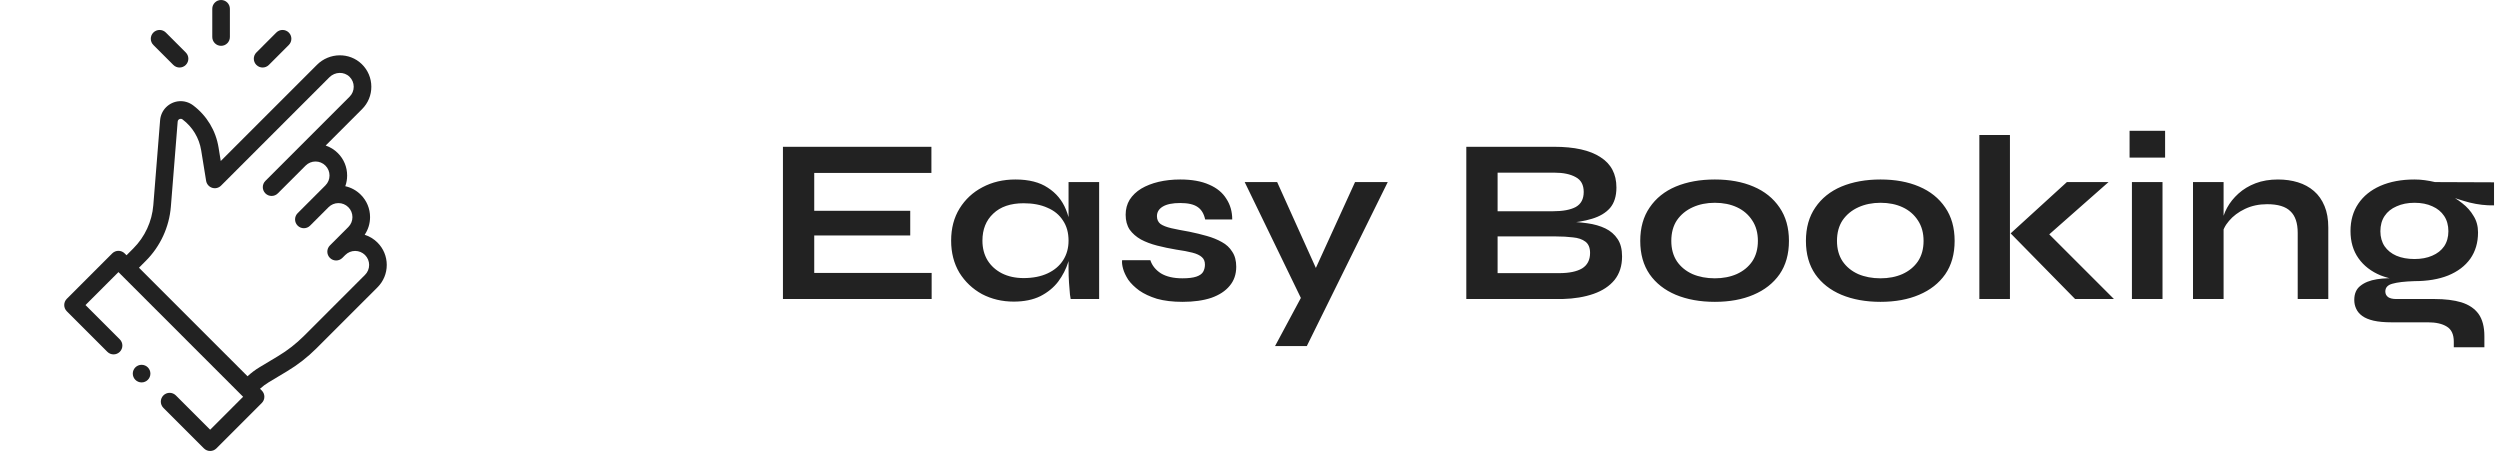 <svg width="255" height="46" viewBox="0 0 255 46" fill="none" xmlns="http://www.w3.org/2000/svg">
<path d="M17.679 6.624C17.854 6.799 18.084 6.887 18.314 6.887C18.544 6.887 18.774 6.799 18.949 6.624C19.3 6.273 19.3 5.704 18.949 5.353L16.915 3.319C16.564 2.968 15.995 2.968 15.644 3.319C15.293 3.669 15.293 4.238 15.644 4.589L17.679 6.624Z" fill="#222222"/>
<path d="M26.787 6.887C27.017 6.887 27.247 6.799 27.423 6.624L29.457 4.589C29.808 4.238 29.808 3.669 29.457 3.318C29.106 2.968 28.537 2.968 28.186 3.318L26.152 5.353C25.801 5.704 25.801 6.273 26.152 6.624C26.328 6.799 26.558 6.887 26.787 6.887Z" fill="#222222"/>
<path d="M22.551 4.674C23.047 4.674 23.449 4.272 23.449 3.776V0.898C23.449 0.402 23.047 0 22.551 0C22.055 0 21.652 0.402 21.652 0.898V3.776C21.652 4.272 22.055 4.674 22.551 4.674Z" fill="#222222"/>
<path d="M38.505 24.743C38.132 24.371 37.685 24.101 37.197 23.947C37.555 23.418 37.747 22.796 37.746 22.145C37.746 21.283 37.411 20.473 36.802 19.864C36.361 19.423 35.814 19.125 35.219 18.994C35.344 18.648 35.409 18.279 35.408 17.901C35.408 17.039 35.073 16.229 34.464 15.62C34.107 15.264 33.683 15.001 33.219 14.844L36.932 11.131C37.542 10.521 37.878 9.711 37.876 8.851C37.876 7.973 37.531 7.153 36.903 6.541C35.646 5.315 33.593 5.347 32.328 6.613L22.517 16.423C22.442 15.964 22.368 15.505 22.293 15.045C22.014 13.322 21.093 11.796 19.699 10.746C18.85 10.108 17.688 10.191 16.936 10.943C16.587 11.293 16.372 11.761 16.331 12.262L15.638 20.928C15.504 22.593 14.781 24.159 13.6 25.34L12.904 26.036L12.716 25.848C12.365 25.497 11.797 25.497 11.446 25.848L6.814 30.48C6.646 30.648 6.551 30.877 6.551 31.115C6.551 31.353 6.646 31.582 6.814 31.75L10.949 35.885C11.3 36.236 11.868 36.236 12.219 35.885C12.57 35.534 12.57 34.965 12.219 34.614L8.72 31.115L12.081 27.754L24.797 40.47L21.436 43.831L17.937 40.332C17.586 39.981 17.017 39.981 16.666 40.332C16.316 40.682 16.316 41.251 16.666 41.602L20.801 45.737C20.977 45.912 21.206 46 21.436 46C21.666 46 21.896 45.912 22.072 45.737L26.703 41.105C27.054 40.755 27.054 40.186 26.703 39.835L26.521 39.653C26.794 39.405 27.09 39.183 27.406 38.993L29.287 37.865C30.375 37.213 31.382 36.428 32.279 35.53L38.505 29.305C39.115 28.694 39.45 27.884 39.449 27.024C39.449 26.162 39.114 25.352 38.505 24.743ZM37.234 28.034L31.009 34.259C30.215 35.053 29.325 35.748 28.363 36.324L26.482 37.453C26.04 37.718 25.626 38.029 25.249 38.38L14.175 27.306L14.871 26.61C16.353 25.128 17.262 23.161 17.429 21.072L18.123 12.406C18.129 12.328 18.157 12.263 18.207 12.213C18.274 12.146 18.447 12.053 18.619 12.182C19.64 12.951 20.315 14.07 20.52 15.333C20.688 16.371 20.856 17.407 21.024 18.444C21.078 18.776 21.314 19.051 21.635 19.155C21.956 19.259 22.308 19.174 22.546 18.935L33.598 7.883C34.172 7.31 35.092 7.285 35.649 7.828C35.926 8.099 36.079 8.462 36.079 8.852C36.08 9.232 35.931 9.591 35.661 9.861C33.77 11.752 28.894 16.628 27.069 18.453C26.718 18.804 26.718 19.373 27.069 19.724C27.244 19.899 27.474 19.987 27.704 19.987C27.934 19.987 28.164 19.899 28.339 19.724L31.173 16.891C31.73 16.334 32.636 16.334 33.193 16.891C33.463 17.16 33.611 17.519 33.611 17.902C33.612 18.283 33.463 18.641 33.193 18.911C32.59 19.514 30.983 21.121 30.36 21.744C30.009 22.095 30.009 22.664 30.36 23.015C30.535 23.191 30.765 23.278 30.995 23.278C31.225 23.278 31.455 23.191 31.63 23.015L33.511 21.135C33.781 20.865 34.139 20.716 34.521 20.716C34.902 20.716 35.261 20.864 35.531 21.135C35.801 21.404 35.949 21.763 35.949 22.146C35.95 22.527 35.801 22.885 35.531 23.155C35.322 23.364 33.817 24.869 33.651 25.035C33.3 25.386 33.3 25.955 33.651 26.306C33.826 26.482 34.056 26.569 34.286 26.569C34.516 26.569 34.746 26.482 34.921 26.306L35.213 26.014C35.483 25.744 35.842 25.595 36.224 25.595C36.605 25.595 36.964 25.744 37.234 26.014C37.503 26.283 37.652 26.642 37.652 27.025C37.653 27.406 37.504 27.764 37.234 28.034Z" fill="#222222"/>
<path d="M14.443 39.007C14.939 39.007 15.341 38.604 15.341 38.108C15.341 37.612 14.939 37.21 14.443 37.21C13.947 37.21 13.544 37.612 13.544 38.108C13.544 38.604 13.947 39.007 14.443 39.007Z" fill="#222222"/>
<path d="M83.052 24.02V27.836H95.028V30.5H79.86V14.972H95.004V17.636H83.052V21.5H92.844V24.02H83.052ZM103.4 30.764C102.216 30.764 101.136 30.508 100.16 29.996C99.2 29.468 98.432 28.74 97.856 27.812C97.296 26.868 97.016 25.78 97.016 24.548C97.016 23.284 97.304 22.188 97.88 21.26C98.456 20.332 99.232 19.612 100.208 19.1C101.2 18.572 102.32 18.308 103.568 18.308C104.944 18.308 106.048 18.588 106.88 19.148C107.728 19.692 108.344 20.436 108.728 21.38C109.112 22.324 109.304 23.38 109.304 24.548C109.304 25.252 109.192 25.972 108.968 26.708C108.744 27.428 108.4 28.1 107.936 28.724C107.472 29.332 106.864 29.828 106.112 30.212C105.36 30.58 104.456 30.764 103.4 30.764ZM104.408 28.364C105.352 28.364 106.168 28.204 106.856 27.884C107.544 27.564 108.072 27.116 108.44 26.54C108.808 25.964 108.992 25.3 108.992 24.548C108.992 23.732 108.8 23.044 108.416 22.484C108.048 21.908 107.52 21.476 106.832 21.188C106.16 20.884 105.352 20.732 104.408 20.732C103.08 20.732 102.048 21.084 101.312 21.788C100.576 22.476 100.208 23.396 100.208 24.548C100.208 25.316 100.384 25.988 100.736 26.564C101.088 27.124 101.576 27.564 102.2 27.884C102.84 28.204 103.576 28.364 104.408 28.364ZM108.992 18.572H112.112V30.5H109.208C109.208 30.5 109.184 30.348 109.136 30.044C109.104 29.724 109.072 29.324 109.04 28.844C109.008 28.364 108.992 27.892 108.992 27.428V18.572ZM114.456 26.54H117.336C117.512 27.084 117.872 27.532 118.416 27.884C118.976 28.22 119.704 28.388 120.6 28.388C121.208 28.388 121.68 28.332 122.016 28.22C122.352 28.108 122.584 27.948 122.712 27.74C122.84 27.516 122.904 27.268 122.904 26.996C122.904 26.66 122.8 26.404 122.592 26.228C122.384 26.036 122.064 25.884 121.632 25.772C121.2 25.66 120.648 25.556 119.976 25.46C119.304 25.348 118.656 25.212 118.032 25.052C117.408 24.892 116.856 24.684 116.376 24.428C115.896 24.156 115.512 23.82 115.224 23.42C114.952 23.004 114.816 22.5 114.816 21.908C114.816 21.332 114.952 20.82 115.224 20.372C115.512 19.924 115.904 19.548 116.4 19.244C116.912 18.94 117.504 18.708 118.176 18.548C118.864 18.388 119.6 18.308 120.384 18.308C121.568 18.308 122.552 18.484 123.336 18.836C124.12 19.172 124.704 19.652 125.088 20.276C125.488 20.884 125.688 21.588 125.688 22.388H122.928C122.8 21.796 122.544 21.372 122.16 21.116C121.776 20.844 121.184 20.708 120.384 20.708C119.6 20.708 119.008 20.828 118.608 21.068C118.208 21.308 118.008 21.636 118.008 22.052C118.008 22.388 118.128 22.652 118.368 22.844C118.624 23.02 118.992 23.164 119.472 23.276C119.968 23.388 120.584 23.508 121.32 23.636C121.944 23.764 122.536 23.908 123.096 24.068C123.672 24.228 124.184 24.436 124.632 24.692C125.08 24.932 125.432 25.26 125.688 25.676C125.96 26.076 126.096 26.588 126.096 27.212C126.096 27.98 125.872 28.628 125.424 29.156C124.992 29.684 124.368 30.092 123.552 30.38C122.736 30.652 121.76 30.788 120.624 30.788C119.616 30.788 118.744 30.684 118.008 30.476C117.288 30.252 116.688 29.972 116.208 29.636C115.728 29.284 115.352 28.916 115.08 28.532C114.824 28.132 114.648 27.756 114.552 27.404C114.456 27.052 114.424 26.764 114.456 26.54ZM126.958 18.572H130.27L135.43 30.02L132.742 30.5L126.958 18.572ZM141.55 18.572L133.294 35.3H130.054L133.582 28.724L138.214 18.572H141.55ZM149.563 30.5V14.972H158.515C160.595 14.972 162.171 15.324 163.243 16.028C164.331 16.716 164.875 17.748 164.875 19.124C164.875 20.004 164.659 20.7 164.227 21.212C163.795 21.708 163.179 22.076 162.379 22.316C161.595 22.556 160.667 22.708 159.595 22.772L159.691 22.604C160.475 22.62 161.211 22.676 161.899 22.772C162.603 22.868 163.219 23.044 163.747 23.3C164.275 23.556 164.691 23.916 164.995 24.38C165.299 24.828 165.451 25.42 165.451 26.156C165.451 27.116 165.195 27.916 164.683 28.556C164.171 29.18 163.459 29.652 162.547 29.972C161.635 30.292 160.579 30.468 159.379 30.5H149.563ZM152.755 27.86H159.043C160.051 27.86 160.827 27.7 161.371 27.38C161.915 27.044 162.187 26.516 162.187 25.796C162.187 25.268 162.027 24.884 161.707 24.644C161.387 24.404 160.963 24.26 160.435 24.212C159.907 24.148 159.339 24.116 158.731 24.116H152.755V27.86ZM152.755 21.548H158.395C159.403 21.548 160.179 21.404 160.723 21.116C161.267 20.812 161.539 20.3 161.539 19.58C161.539 18.86 161.267 18.356 160.723 18.068C160.179 17.764 159.459 17.612 158.563 17.612H152.755V21.548ZM174.913 30.788C173.409 30.788 172.081 30.548 170.929 30.068C169.793 29.588 168.905 28.892 168.265 27.98C167.625 27.052 167.305 25.916 167.305 24.572C167.305 23.228 167.625 22.092 168.265 21.164C168.905 20.22 169.793 19.508 170.929 19.028C172.081 18.548 173.409 18.308 174.913 18.308C176.417 18.308 177.729 18.548 178.849 19.028C179.985 19.508 180.873 20.22 181.513 21.164C182.153 22.092 182.473 23.228 182.473 24.572C182.473 25.916 182.153 27.052 181.513 27.98C180.873 28.892 179.985 29.588 178.849 30.068C177.729 30.548 176.417 30.788 174.913 30.788ZM174.913 28.388C175.745 28.388 176.489 28.244 177.145 27.956C177.817 27.652 178.345 27.22 178.729 26.66C179.113 26.084 179.305 25.388 179.305 24.572C179.305 23.756 179.113 23.06 178.729 22.484C178.345 21.892 177.825 21.444 177.169 21.14C176.513 20.836 175.761 20.684 174.913 20.684C174.081 20.684 173.329 20.836 172.657 21.14C171.985 21.444 171.449 21.884 171.049 22.46C170.665 23.036 170.473 23.74 170.473 24.572C170.473 25.388 170.665 26.084 171.049 26.66C171.433 27.22 171.961 27.652 172.633 27.956C173.305 28.244 174.065 28.388 174.913 28.388ZM191.812 30.788C190.308 30.788 188.98 30.548 187.828 30.068C186.692 29.588 185.804 28.892 185.164 27.98C184.524 27.052 184.204 25.916 184.204 24.572C184.204 23.228 184.524 22.092 185.164 21.164C185.804 20.22 186.692 19.508 187.828 19.028C188.98 18.548 190.308 18.308 191.812 18.308C193.316 18.308 194.628 18.548 195.748 19.028C196.884 19.508 197.772 20.22 198.412 21.164C199.052 22.092 199.372 23.228 199.372 24.572C199.372 25.916 199.052 27.052 198.412 27.98C197.772 28.892 196.884 29.588 195.748 30.068C194.628 30.548 193.316 30.788 191.812 30.788ZM191.812 28.388C192.644 28.388 193.388 28.244 194.044 27.956C194.716 27.652 195.244 27.22 195.628 26.66C196.012 26.084 196.204 25.388 196.204 24.572C196.204 23.756 196.012 23.06 195.628 22.484C195.244 21.892 194.724 21.444 194.068 21.14C193.412 20.836 192.66 20.684 191.812 20.684C190.98 20.684 190.228 20.836 189.556 21.14C188.884 21.444 188.348 21.884 187.948 22.46C187.564 23.036 187.372 23.74 187.372 24.572C187.372 25.388 187.564 26.084 187.948 26.66C188.332 27.22 188.86 27.652 189.532 27.956C190.204 28.244 190.964 28.388 191.812 28.388ZM201.894 13.772H205.014V30.5H201.894V13.772ZM215.07 18.572L207.966 24.836L208.038 22.916L215.622 30.5H211.662L205.086 23.804L210.822 18.572H215.07ZM220.84 13.34V16.076H217.216V13.34H220.84ZM217.456 18.572H220.576V30.5H217.456V18.572ZM223.686 18.572H226.806V30.5H223.686V18.572ZM232.35 18.308C233.086 18.308 233.766 18.404 234.39 18.596C235.014 18.788 235.558 19.084 236.022 19.484C236.486 19.884 236.846 20.396 237.102 21.02C237.358 21.628 237.486 22.356 237.486 23.204V30.5H234.366V23.756C234.366 22.748 234.118 22.012 233.622 21.548C233.142 21.068 232.35 20.828 231.246 20.828C230.414 20.828 229.662 20.988 228.99 21.308C228.318 21.628 227.774 22.036 227.358 22.532C226.942 23.012 226.702 23.516 226.638 24.044L226.614 22.82C226.694 22.26 226.878 21.716 227.166 21.188C227.454 20.66 227.838 20.18 228.318 19.748C228.814 19.3 229.398 18.948 230.07 18.692C230.742 18.436 231.502 18.308 232.35 18.308ZM246.279 28.676C244.983 28.676 243.839 28.484 242.847 28.1C241.871 27.7 241.111 27.116 240.567 26.348C240.023 25.58 239.751 24.652 239.751 23.564C239.751 22.492 240.015 21.564 240.543 20.78C241.071 19.996 241.823 19.388 242.799 18.956C243.791 18.524 244.951 18.308 246.279 18.308C246.647 18.308 246.999 18.332 247.335 18.38C247.687 18.428 248.031 18.492 248.367 18.572L254.391 18.596V20.948C253.575 20.964 252.743 20.868 251.895 20.66C251.063 20.436 250.327 20.196 249.687 19.94L249.615 19.772C250.159 20.028 250.671 20.348 251.151 20.732C251.631 21.1 252.015 21.532 252.303 22.028C252.607 22.508 252.759 23.068 252.759 23.708C252.759 24.748 252.495 25.644 251.967 26.396C251.439 27.132 250.687 27.7 249.711 28.1C248.751 28.484 247.607 28.676 246.279 28.676ZM250.287 35.42V34.844C250.287 34.108 250.047 33.596 249.567 33.308C249.103 33.02 248.463 32.876 247.647 32.876H243.927C243.207 32.876 242.599 32.82 242.103 32.708C241.623 32.596 241.239 32.436 240.951 32.228C240.663 32.02 240.455 31.772 240.327 31.484C240.199 31.212 240.135 30.916 240.135 30.596C240.135 29.956 240.343 29.476 240.759 29.156C241.175 28.82 241.735 28.596 242.439 28.484C243.143 28.372 243.919 28.348 244.767 28.412L246.279 28.676C245.271 28.708 244.519 28.796 244.023 28.94C243.543 29.068 243.303 29.332 243.303 29.732C243.303 29.972 243.399 30.164 243.591 30.308C243.783 30.436 244.055 30.5 244.407 30.5H248.319C249.391 30.5 250.303 30.612 251.055 30.836C251.823 31.076 252.407 31.468 252.807 32.012C253.207 32.572 253.407 33.332 253.407 34.292V35.42H250.287ZM246.279 26.42C246.967 26.42 247.567 26.308 248.079 26.084C248.607 25.86 249.015 25.54 249.303 25.124C249.591 24.692 249.735 24.18 249.735 23.588C249.735 22.98 249.591 22.46 249.303 22.028C249.015 21.596 248.615 21.268 248.103 21.044C247.591 20.804 246.983 20.684 246.279 20.684C245.591 20.684 244.983 20.804 244.455 21.044C243.927 21.268 243.519 21.596 243.231 22.028C242.943 22.46 242.799 22.98 242.799 23.588C242.799 24.18 242.943 24.692 243.231 25.124C243.519 25.54 243.919 25.86 244.431 26.084C244.959 26.308 245.575 26.42 246.279 26.42Z" fill="#222222"/>
</svg>
